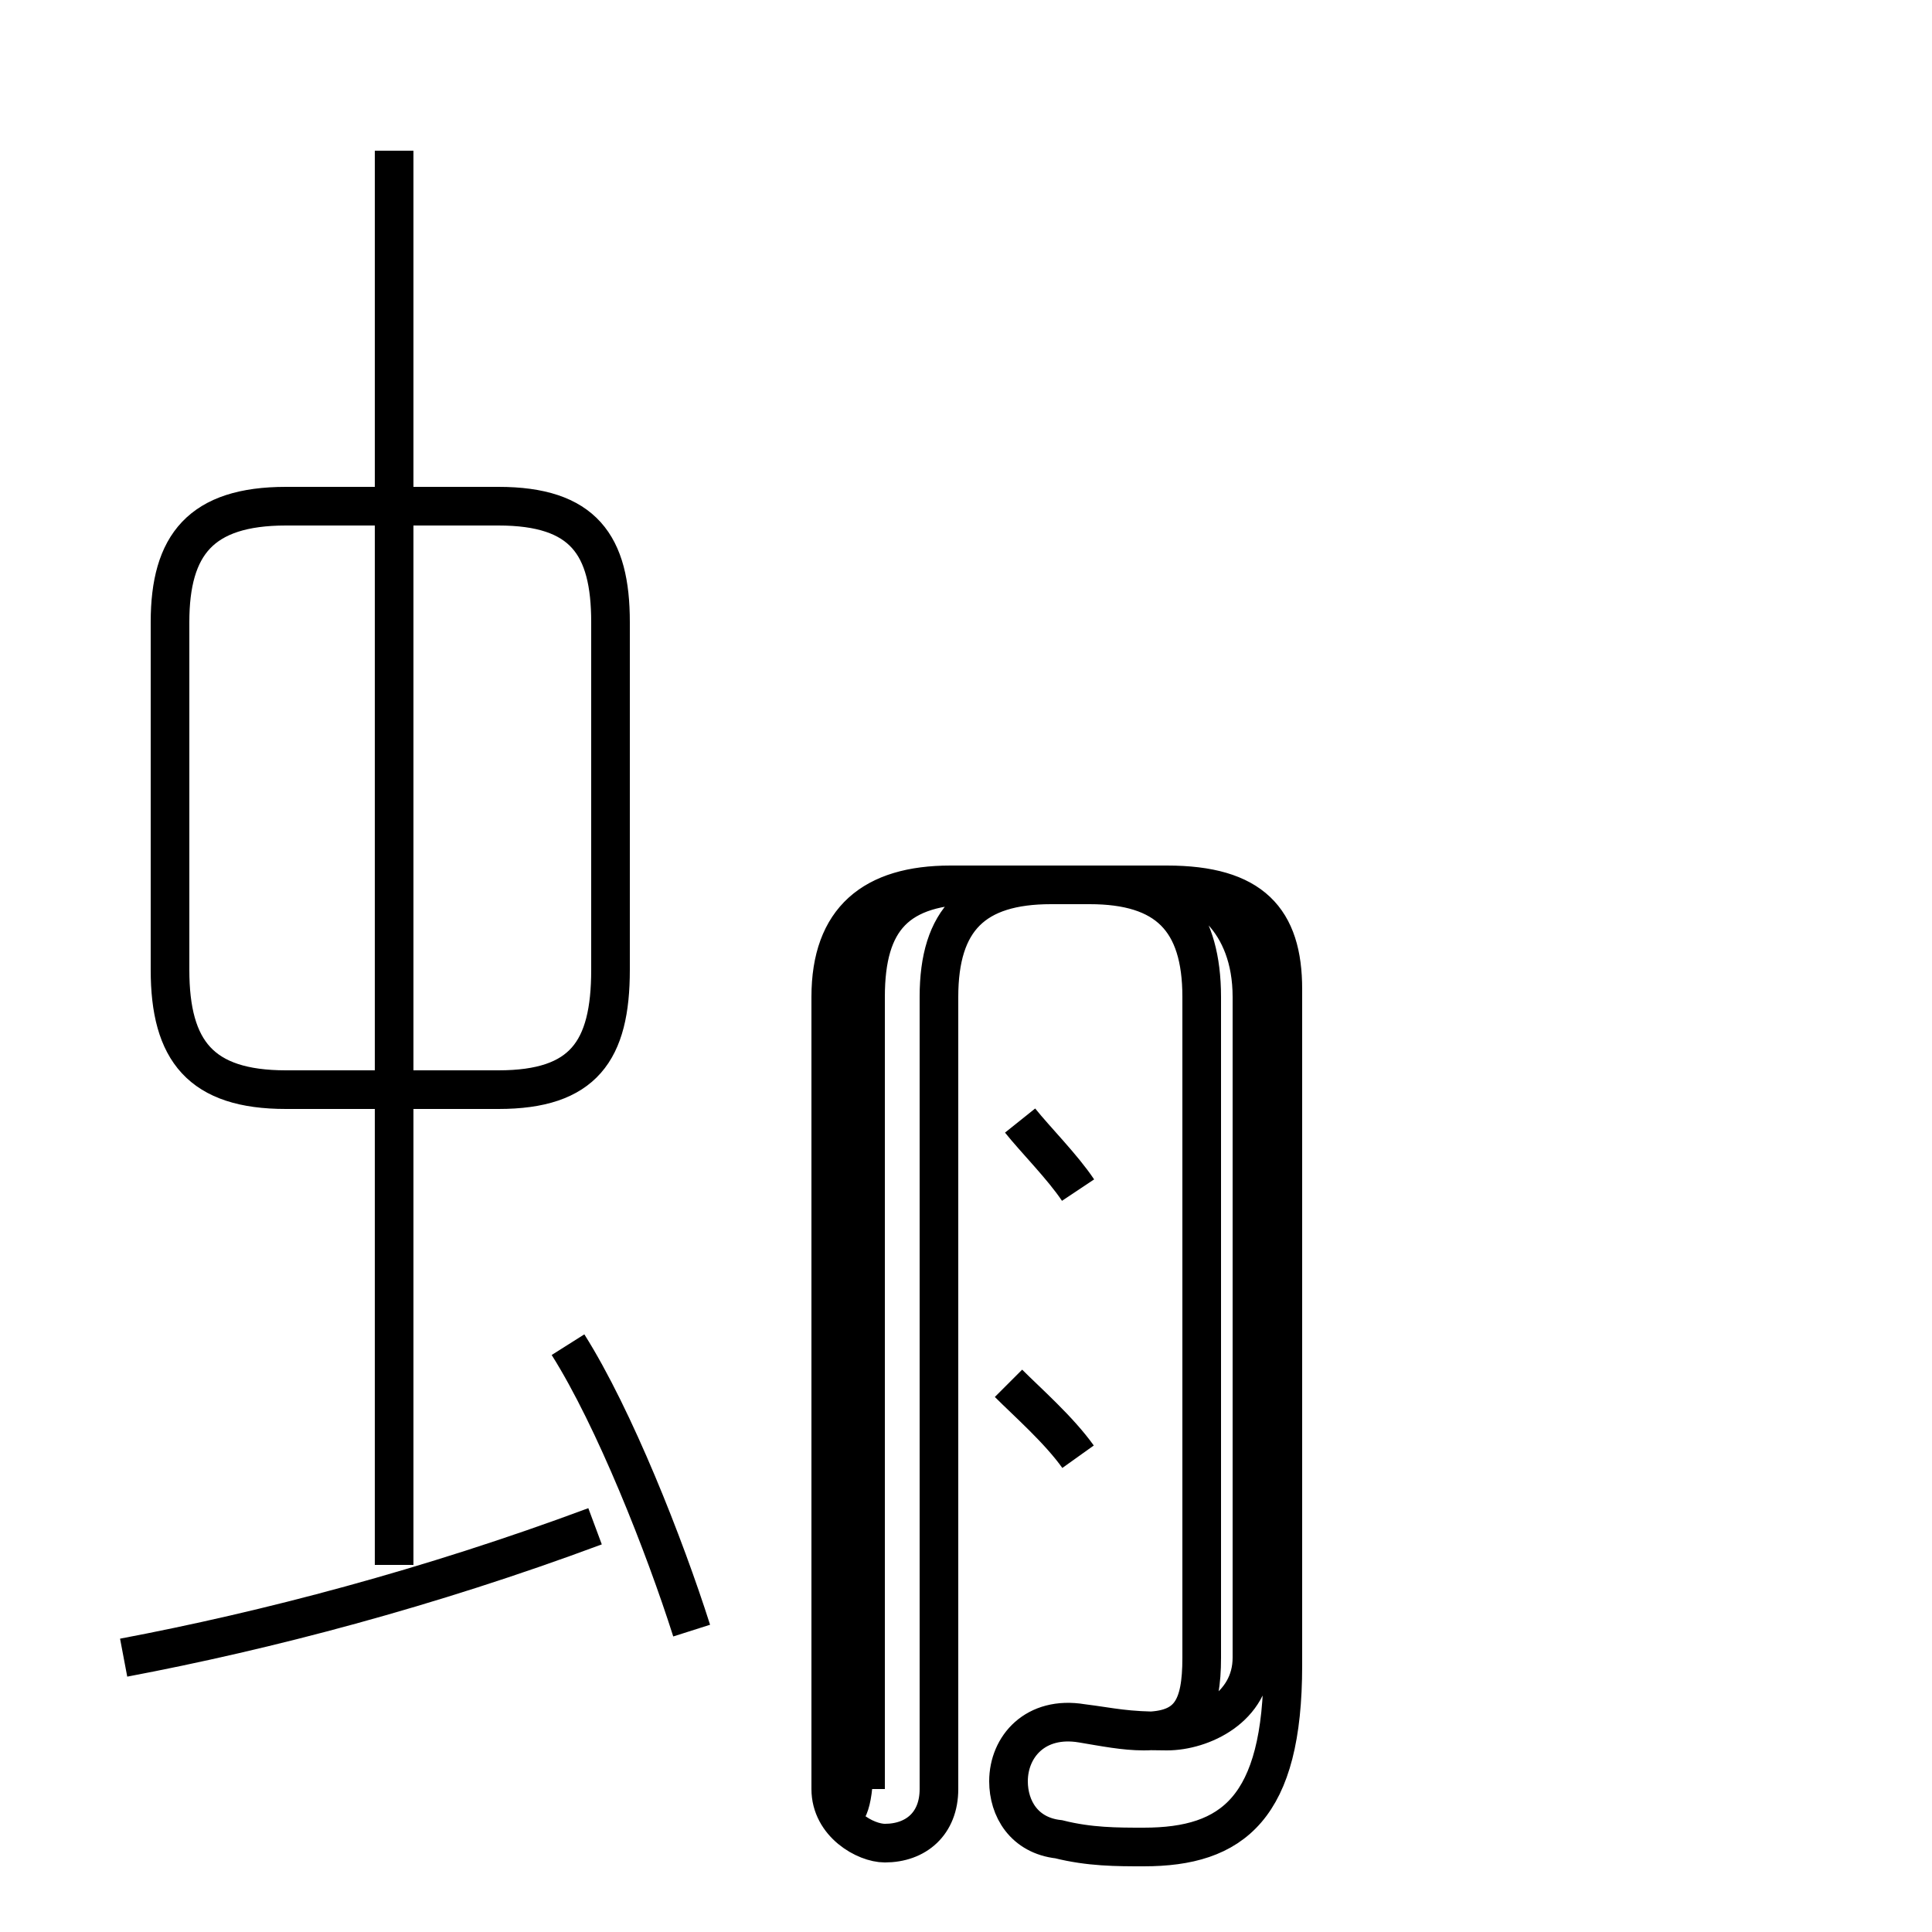 <?xml version='1.0' encoding='utf8'?>
<svg viewBox="0.0 -44.0 50.0 50.0" version="1.1" xmlns="http://www.w3.org/2000/svg">
<rect x="0.0" y="-44.0" width="50.0" height="50.0" fill="#808080" stroke="none"/>
<rect x="-1000" y="-1000" width="2000" height="2000" stroke="white" fill="white"/>
<g style="fill:none; stroke:#000000;  stroke-width:1">
<path d="M 3.2 1.1 C 6.9 1.8 11.1 2.9 15.4 4.5 M 10.2 3.5 L 10.2 40.1 M 7.4 15.8 L 12.9 15.8 C 15.1 15.8 15.8 16.8 15.8 18.9 L 15.8 27.9 C 15.8 29.9 15.1 30.9 12.9 30.9 L 7.4 30.9 C 5.2 30.9 4.4 29.9 4.4 27.9 L 4.4 18.9 C 4.4 16.8 5.2 15.8 7.4 15.8 Z M 17.9 1.8 C 17.2 4.0 15.9 7.3 14.7 9.2 M 27.9 6.3 C 27.4 7.0 26.6 7.7 26.1 8.2 M 27.9 13.2 C 27.5 13.8 26.8 14.5 26.4 15.0 M 22.4 -2.3 L 22.4 18.2 C 22.4 20.2 23.2 21.1 25.3 21.1 L 28.2 21.1 C 30.2 21.1 31.1 20.2 31.1 18.2 L 31.1 1.1 C 31.1 -0.2 30.8 -0.8 29.6 -0.8 C 29.1 -0.8 28.6 -0.7 28.0 -0.6 C 26.8 -0.4 26.1 -1.2 26.1 -2.1 C 26.1 -2.8 26.5 -3.5 27.4 -3.6 C 28.2 -3.8 28.9 -3.8 29.6 -3.8 C 31.9 -3.8 33.2 -2.8 33.2 0.9 L 33.2 18.4 C 33.2 20.2 32.4 21.1 30.2 21.1 L 24.6 21.1 C 22.6 21.1 21.5 20.2 21.5 18.2 L 21.5 -2.3 C 21.5 -3.2 22.4 -3.7 22.9 -3.7 C 23.7 -3.7 24.3 -3.2 24.3 -2.3 L 24.3 18.2 C 24.3 20.2 25.2 21.1 27.2 21.1 L 29.1 21.1 C 30.2 21.1 31.1 20.2 31.1 18.2 L 31.1 1.1 C 31.1 -0.2 30.8 -0.8 29.6 -0.8 C 29.1 -0.8 28.6 -0.7 28.0 -0.6 C 26.8 -0.4 26.1 -1.2 26.1 -2.1 C 26.1 -2.8 26.5 -3.5 27.4 -3.6 C 28.2 -3.8 28.9 -3.8 29.6 -3.8 C 31.9 -3.8 33.2 -2.8 33.2 0.9 L 33.2 18.4 C 33.2 20.2 32.4 21.1 30.2 21.1 L 24.6 21.1 C 22.6 21.1 21.5 20.2 21.5 18.2 L 21.5 -2.3 C 21.5 -3.2 22.4 -3.7 22.9 -3.7 C 23.7 -3.7 24.3 -3.2 24.3 -2.3 L 24.3 18.2 C 24.3 20.2 25.2 21.1 27.2 21.1 L 30.2 21.1 C 31.1 21.1 32.4 20.2 32.4 18.2 L 32.4 1.1 C 32.4 -0.2 31.1 -0.8 30.2 -0.8 C 29.1 -0.8 28.8 -0.7 28.0 -0.6 C 26.8 -0.4 26.1 -1.2 26.1 -2.1 C 26.1 -2.8 26.5 -3.5 27.4 -3.6 C 28.2 -3.8 28.9 -3.8 29.6 -3.8 C 31.9 -3.8 33.2 -2.8 33.2 0.9 L 33.2 18.4 C 33.2 20.2 32.4 21.1 30.2 21.1 L 24.6 21.1 C 22.6 21.1 21.5 20.2 21.5 18.2 L 21.5 -2.3 C 21.5 -3.2 22.4 -3.7 22.9 -3.7 C 23.7 -3.7 24.3 -3.2 24.3 -2.3 L 24.3 18.2 C 24.3 20.2 25.2 21.1 27.2 21.1 L 30.2 21.1 C 31.1 21.1 32.4 20.2 32.4 18.2 L 32.4 1.1 C 32.4 -0.2 31.1 -0.8 30.2 -0.8 C 29.1 -0.8 28.8 -0.7 28.0 -0.6 C 26.8 -0.4 26.1 -1.2 26.1 -2.1 C 26.1 -2.8 26.5 -3.5 27.4 -3.6 C 28.2 -3.8 28.9 -3.8 29.6 -3.8 C 31.9 -3.8 33.2 -2.8 33.2 0.9 L 33.2 18.4 C 33.2 20.2 32.4 21.1 30.2 21.1 L 24.6 21.1 C 22.6 21.1 21.5 20.2 21.5 18.2 L 21.5 -2.3 C 21.5 -3.2 22.4 -3.7 22.9 -3.7 C 23.7 -3.7 24.3 -3.2 24.3 -2.3 L 24.3 18.2 C 24.3 20.2 25.2 21.1 27.2 21.1 L 29.1 21.1 C 30.2 21.1 31.1 20.2 31.1 18.2 L 31.1 1.1 C 31.1 -0.2 30.8 -0.8 29.6 -0.8 C 29.1 -0.8 28.6 -0.7 28.0 -0.6 C 26.8 -0.4 26.1 -1.2 26.1 -2.1 C 26.1 -2.8 26.5 -3.5 27.4 -3.6 C 28.2 -3.8 28.9 -3.8 29.6 -3.8 C 31.9 -3.8 33.2 -2.8 33.2 0.9 L 33.2 18.4 C 33.2 20.2 32.4 21.1 30.2 21.1 L 24.6 21.1 C 22.6 21.1 21.5 20.2 21.5 18.2 L 21.5 -2.3 C 21.5 -3.2 22.4 -3.7 22" transform="scale(1, -1)" />
</g>
</svg>